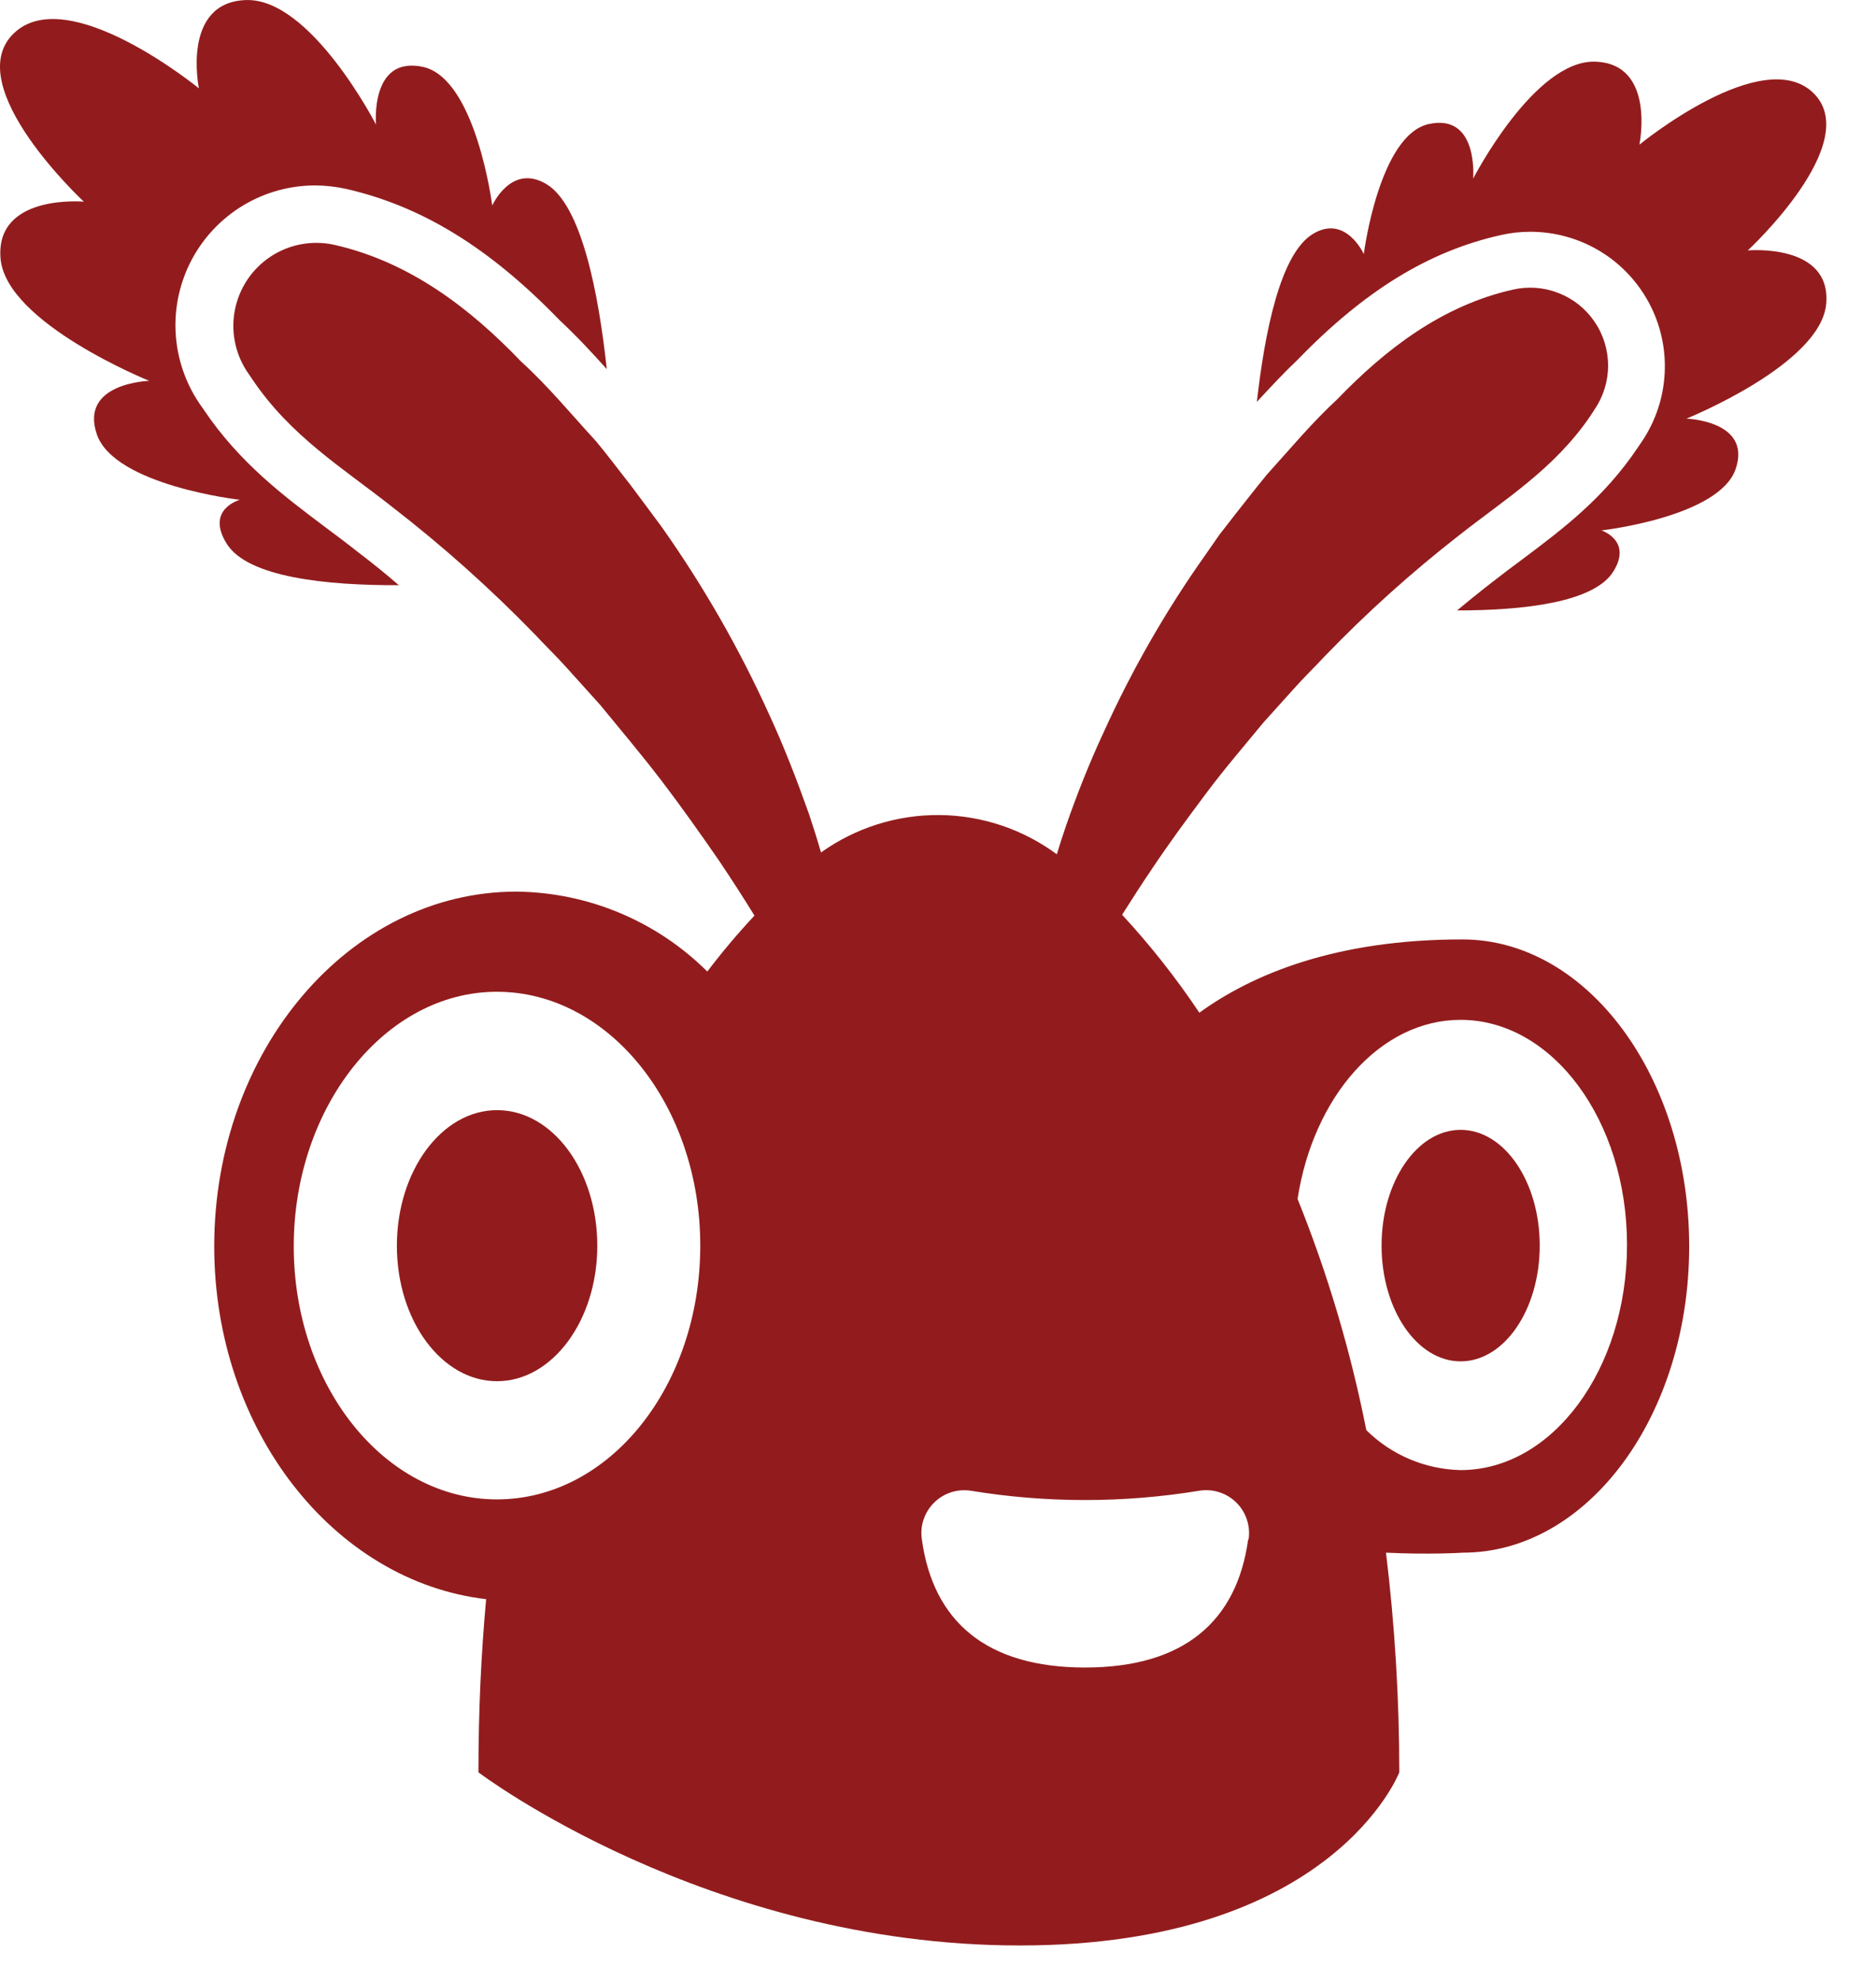 <svg width="36" height="38" viewBox="0 0 36 38" fill="none" xmlns="http://www.w3.org/2000/svg">
<path d="M4.351 10.431C4.755 11.077 6.268 11.231 7.653 11.226C7.397 11.001 7.118 10.781 6.848 10.574C6.641 10.41 6.446 10.265 6.25 10.119C5.442 9.511 4.599 8.882 3.909 7.858L3.822 7.733C3.551 7.329 3.395 6.86 3.37 6.375C3.345 5.89 3.453 5.407 3.681 4.978C3.91 4.549 4.25 4.191 4.667 3.94C5.083 3.69 5.559 3.558 6.045 3.557C6.242 3.558 6.438 3.58 6.63 3.621C8.089 3.951 9.393 4.751 10.737 6.141C11.064 6.445 11.36 6.764 11.644 7.081C11.488 5.637 11.163 3.938 10.486 3.532C9.809 3.126 9.446 3.943 9.446 3.943C9.446 3.943 9.135 1.503 8.115 1.283C7.095 1.064 7.216 2.39 7.216 2.39C7.216 2.39 5.964 -0.043 4.719 0.001C3.475 0.044 3.817 1.695 3.817 1.695C3.817 1.695 1.295 -0.367 0.26 0.644C-0.774 1.656 1.609 3.869 1.609 3.869C1.609 3.869 -0.09 3.713 0.01 4.955C0.11 6.197 2.864 7.306 2.864 7.306C2.864 7.306 1.525 7.342 1.857 8.328C2.19 9.314 4.602 9.588 4.602 9.588C4.602 9.588 3.937 9.769 4.351 10.431Z" fill="#921C1D"/>
<path d="M28.029 26.115C28.868 26.115 29.547 25.121 29.547 23.894C29.547 22.668 28.868 21.674 28.029 21.674C27.191 21.674 26.512 22.668 26.512 23.894C26.512 25.121 27.191 26.115 28.029 26.115Z" fill="#921C1D"/>
<path d="M33.54 4.804C33.54 4.804 35.771 2.739 34.8 1.786C33.829 0.833 31.46 2.775 31.46 2.775C31.46 2.775 31.78 1.221 30.612 1.183C29.444 1.145 28.269 3.427 28.269 3.427C28.269 3.427 28.379 2.172 27.42 2.379C26.462 2.586 26.171 4.873 26.171 4.873C26.171 4.873 25.823 4.106 25.195 4.487C24.566 4.868 24.27 6.378 24.119 7.709C24.375 7.433 24.63 7.157 24.911 6.891C26.189 5.575 27.418 4.819 28.798 4.51C28.984 4.467 29.174 4.446 29.365 4.446C29.832 4.446 30.291 4.572 30.693 4.812C31.094 5.052 31.422 5.397 31.643 5.809C31.864 6.221 31.968 6.685 31.945 7.152C31.923 7.619 31.773 8.071 31.514 8.46L31.427 8.588C30.775 9.559 29.983 10.152 29.217 10.727C29.033 10.862 28.851 11 28.667 11.143C28.429 11.327 28.194 11.516 27.962 11.71C29.24 11.71 30.589 11.557 30.959 10.964C31.33 10.371 30.732 10.175 30.732 10.175C30.732 10.175 32.996 9.919 33.308 8.994C33.619 8.069 32.362 8.031 32.362 8.031C32.362 8.031 34.951 6.988 35.045 5.823C35.14 4.658 33.54 4.804 33.54 4.804Z" fill="#921C1D"/>
<path d="M9.538 21.296C8.477 21.296 7.616 22.462 7.616 23.898C7.616 25.334 8.477 26.496 9.538 26.496C10.598 26.496 11.462 25.331 11.462 23.898C11.462 22.464 10.608 21.296 9.538 21.296Z" fill="#921C1D"/>
<path d="M28.061 18.021C25.618 18.021 24.024 18.696 23.015 19.427C22.571 18.762 22.075 18.134 21.533 17.548C21.719 17.252 21.911 16.956 22.105 16.669C22.434 16.176 22.787 15.698 23.14 15.226C23.492 14.753 23.876 14.309 24.246 13.859L24.831 13.21C25.023 12.993 25.235 12.791 25.429 12.581C26.225 11.755 27.079 10.987 27.984 10.281C28.879 9.574 29.819 9.004 30.517 7.982L30.598 7.857C30.768 7.608 30.859 7.314 30.859 7.013C30.859 6.712 30.768 6.418 30.598 6.17C30.429 5.921 30.188 5.73 29.907 5.621C29.627 5.511 29.32 5.489 29.027 5.557C27.67 5.864 26.582 6.704 25.664 7.657C25.176 8.107 24.752 8.618 24.31 9.106C24.098 9.362 23.904 9.617 23.699 9.873L23.398 10.261L23.117 10.665C22.365 11.727 21.717 12.86 21.18 14.045C20.907 14.63 20.669 15.233 20.459 15.834C20.395 16.018 20.337 16.204 20.28 16.388C19.627 15.905 18.837 15.641 18.024 15.635C17.211 15.629 16.417 15.88 15.755 16.353C15.684 16.107 15.607 15.862 15.525 15.617C15.295 14.97 15.047 14.326 14.759 13.703C14.186 12.44 13.495 11.235 12.694 10.103L12.398 9.704L12.091 9.293C11.874 9.019 11.664 8.736 11.44 8.467C10.969 7.956 10.517 7.404 9.998 6.934C9.02 5.912 7.862 5.026 6.421 4.698C6.11 4.628 5.785 4.653 5.488 4.769C5.191 4.886 4.936 5.089 4.756 5.352C4.576 5.616 4.479 5.927 4.478 6.246C4.477 6.565 4.572 6.877 4.75 7.141L4.837 7.269C5.578 8.373 6.58 8.976 7.533 9.73C8.497 10.475 9.407 11.288 10.257 12.162C10.466 12.387 10.691 12.602 10.895 12.832L11.519 13.524C11.912 14.004 12.316 14.482 12.697 14.98C13.078 15.479 13.448 16.003 13.801 16.514C14.03 16.856 14.261 17.211 14.478 17.564C14.158 17.906 13.856 18.264 13.573 18.637C12.598 17.667 11.282 17.117 9.906 17.104C6.707 17.104 4.111 20.15 4.111 23.908C4.111 27.437 6.411 30.337 9.329 30.677C9.234 31.714 9.181 32.816 9.181 33.999C9.181 33.999 13.56 37.32 19.57 37.32C25.58 37.32 26.852 33.999 26.852 33.999C26.852 32.59 26.767 31.183 26.597 29.785C27.448 29.826 28.071 29.785 28.071 29.785C30.473 29.785 32.415 27.153 32.415 23.908C32.415 20.663 30.463 18.021 28.061 18.021ZM9.536 28.763C7.382 28.763 5.637 26.584 5.637 23.908C5.637 21.233 7.39 19.025 9.536 19.025C11.682 19.025 13.438 21.205 13.438 23.895C13.438 26.586 11.7 28.763 9.536 28.763ZM23.952 29.53C23.735 31.111 22.708 31.988 20.822 31.988C18.936 31.988 17.907 31.111 17.69 29.53C17.671 29.402 17.682 29.272 17.723 29.15C17.764 29.028 17.833 28.917 17.924 28.826C18.016 28.735 18.127 28.667 18.25 28.627C18.372 28.588 18.503 28.577 18.63 28.597C20.081 28.835 21.561 28.835 23.012 28.597C23.14 28.576 23.271 28.585 23.395 28.625C23.519 28.664 23.632 28.732 23.724 28.823C23.817 28.914 23.886 29.026 23.927 29.149C23.968 29.273 23.98 29.404 23.96 29.532L23.952 29.53ZM28.028 28.201C27.349 28.186 26.701 27.912 26.219 27.434C25.919 25.918 25.478 24.433 24.9 22.999C25.202 21.036 26.487 19.564 28.028 19.564C29.794 19.564 31.222 21.496 31.222 23.88C31.222 26.264 29.794 28.201 28.028 28.201Z" fill="#921C1D"/>
</svg>
